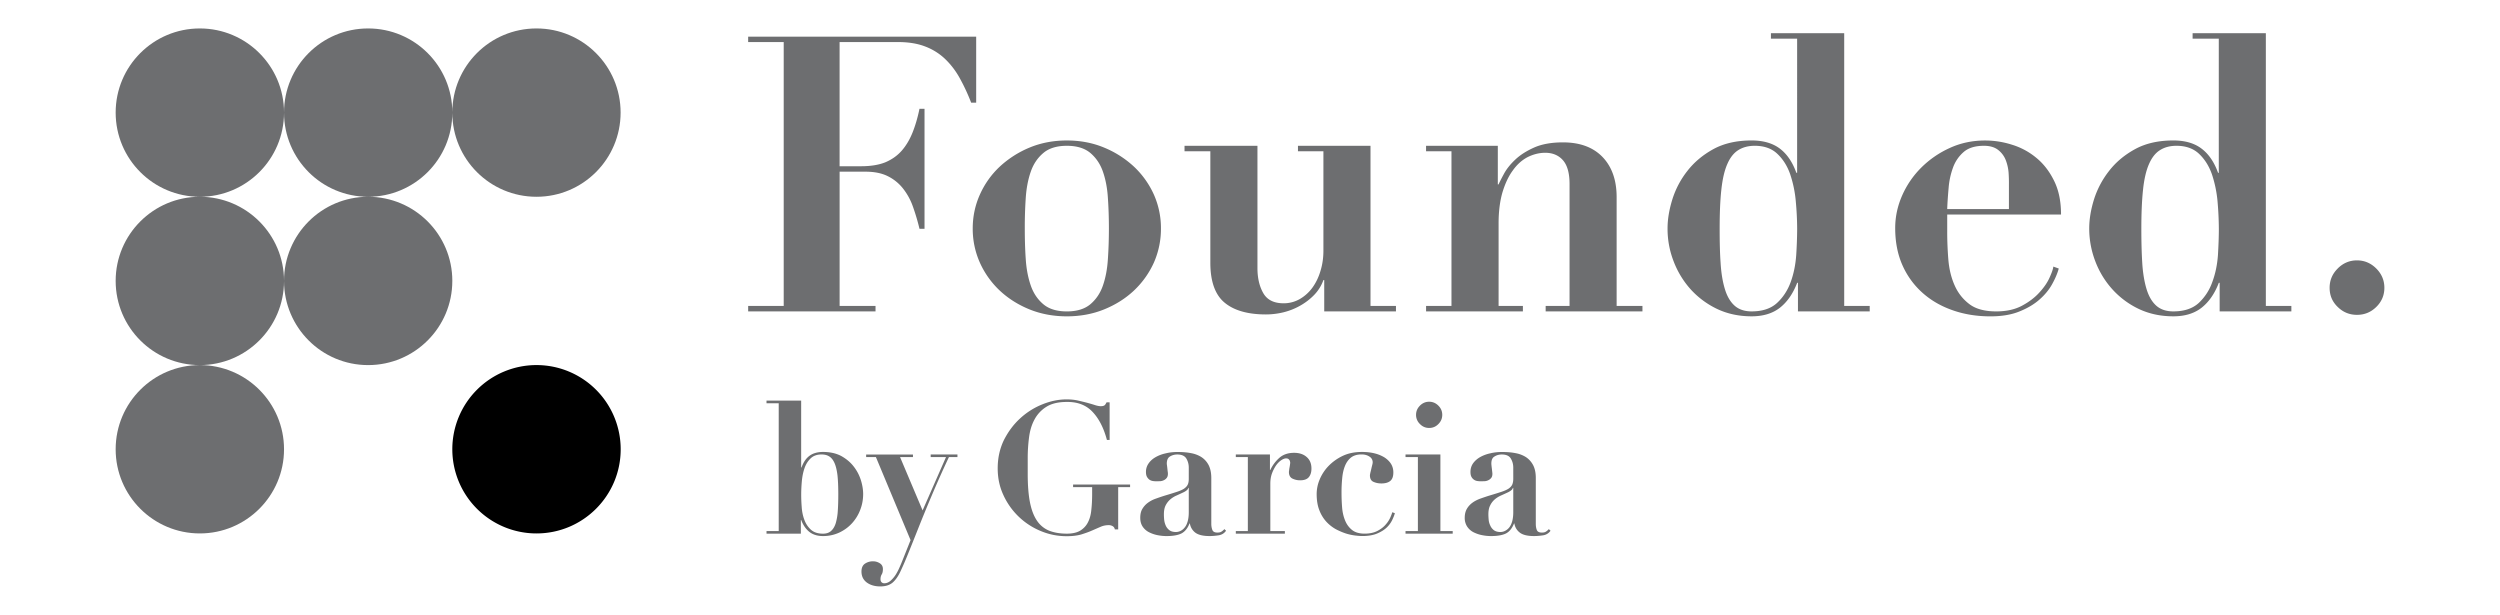 <svg xmlns="http://www.w3.org/2000/svg" width="275" height="67.634" viewBox="0 0 275 67.634"><path fill="#6D6E70" d="M31.243 12.385c0 5.113-4.153 9.26-9.26 9.26-5.112 0-9.26-4.146-9.26-9.26s4.147-9.256 9.26-9.256c5.107 0 9.26 4.14 9.26 9.255zm0 18.515c0 5.115-4.153 9.26-9.26 9.26-5.112 0-9.26-4.145-9.26-9.26 0-5.107 4.147-9.255 9.26-9.255 5.107 0 9.26 4.148 9.26 9.256zm18.512-18.515c0 5.113-4.145 9.26-9.26 9.26s-9.252-4.146-9.252-9.26 4.14-9.256 9.253-9.256 9.26 4.14 9.26 9.255zm18.512 0c0 5.113-4.142 9.26-9.253 9.26-5.12 0-9.26-4.146-9.26-9.26s4.14-9.256 9.26-9.256c5.11 0 9.253 4.14 9.253 9.255zM49.755 30.9c0 5.115-4.145 9.26-9.26 9.26s-9.252-4.145-9.252-9.26c0-5.107 4.14-9.255 9.253-9.255s9.26 4.148 9.26 9.256zM31.243 49.422c0 5.108-4.153 9.256-9.26 9.256-5.112 0-9.26-4.147-9.26-9.256 0-5.116 4.147-9.262 9.26-9.262 5.107 0 9.26 4.146 9.26 9.262z"/><path d="M68.275 49.422c0 5.108-4.147 9.256-9.26 9.256a9.26 9.26 0 1 1 9.26-9.256z"/><path fill="#6D6E70" d="M257.145 29.537c.593-.594 1.3-.896 2.12-.896.824 0 1.532.303 2.126.897.592.594.89 1.304.89 2.12 0 .822-.298 1.525-.89 2.104-.593.584-1.3.87-2.125.87-.82 0-1.527-.286-2.12-.87-.6-.577-.888-1.28-.888-2.103 0-.816.29-1.526.888-2.12zM82.297 4.627V4.03h25.082v7.26h-.554a21.459 21.459 0 0 0-1.29-2.76 8.798 8.798 0 0 0-1.635-2.102 6.528 6.528 0 0 0-2.186-1.335c-.832-.314-1.816-.467-2.947-.467h-6.412v13.66h2.376c1.05 0 1.937-.145 2.657-.434.72-.307 1.32-.73 1.804-1.28.48-.55.876-1.216 1.19-1.997.31-.776.562-1.644.76-2.605h.555v13.196h-.554c-.197-.822-.43-1.61-.7-2.375a6.905 6.905 0 0 0-1.08-2.016 4.892 4.892 0 0 0-1.68-1.382c-.663-.338-1.485-.508-2.48-.508h-2.845v14.77h3.95v.598h-14.01v-.6h3.91V4.628h-3.91zm39.148 11.605a10.91 10.91 0 0 1 3.295 2.103 9.659 9.659 0 0 1 2.19 3.077 9.07 9.07 0 0 1 .774 3.716 9.215 9.215 0 0 1-.775 3.755 9.736 9.736 0 0 1-2.19 3.074c-.937.88-2.035 1.57-3.295 2.08-1.254.507-2.623.76-4.092.76-1.467 0-2.834-.253-4.097-.76-1.253-.51-2.35-1.2-3.288-2.08a9.635 9.635 0 0 1-2.184-3.074 9.124 9.124 0 0 1-.783-3.755c0-1.3.26-2.544.784-3.716a9.53 9.53 0 0 1 2.184-3.077 11.02 11.02 0 0 1 3.288-2.103c1.263-.522 2.63-.78 4.097-.78 1.47 0 2.838.258 4.092.78zm-1.502 17.232c.62-.525 1.086-1.207 1.38-2.06s.48-1.826.546-2.933c.075-1.1.11-2.21.11-3.343 0-1.14-.035-2.247-.11-3.335-.065-1.09-.253-2.062-.547-2.907-.294-.85-.76-1.53-1.38-2.057-.624-.525-1.486-.792-2.59-.792s-1.966.267-2.585.792c-.624.527-1.09 1.207-1.382 2.057-.297.845-.482 1.818-.554 2.907a47.821 47.821 0 0 0-.104 3.335c0 1.132.028 2.243.104 3.344.07 1.107.257 2.08.554 2.934.293.853.758 1.534 1.382 2.06.62.522 1.48.79 2.585.79s1.966-.268 2.59-.79zm18.377-17.427V29.49c0 1.08.21 1.995.633 2.74.43.757 1.172 1.132 2.252 1.132.65 0 1.243-.165 1.786-.475a4.521 4.521 0 0 0 1.38-1.253c.374-.518.676-1.13.884-1.84.218-.704.32-1.447.32-2.21V16.638h-2.8v-.603h7.98v17.617h2.8v.6h-7.89V30.81h-.092a4.502 4.502 0 0 1-1.02 1.637c-.45.465-.967.86-1.548 1.185a7.266 7.266 0 0 1-1.842.726 8.25 8.25 0 0 1-1.912.23c-1.98 0-3.496-.43-4.54-1.293s-1.573-2.33-1.573-4.394V16.64h-2.84v-.603h8.024zm21.342 17.617V16.64h-2.796v-.603h7.894v4.246h.082c.116-.26.31-.64.594-1.164.283-.526.694-1.044 1.232-1.55.537-.514 1.232-.957 2.08-1.338.848-.378 1.912-.57 3.18-.57 1.868 0 3.316.537 4.352 1.61 1.032 1.073 1.55 2.55 1.55 4.41v11.972h2.84v.6h-10.647v-.6h2.628V20.24c0-1.185-.242-2.055-.72-2.607-.477-.546-1.132-.827-1.953-.827-.67 0-1.33.17-1.953.484-.622.33-1.162.817-1.624 1.472-.474.645-.847 1.456-1.136 2.415-.276.964-.42 2.095-.42 3.39v9.088h2.673v.6h-10.65v-.6h2.795zm46.006 0v.6h-7.894v-3.145h-.086c-.454 1.184-1.083 2.095-1.89 2.736-.807.632-1.848.95-3.12.95-1.386 0-2.646-.27-3.774-.8a9.411 9.411 0 0 1-2.91-2.145 9.86 9.86 0 0 1-1.885-3.078 9.858 9.858 0 0 1-.678-3.646c0-.99.175-2.054.527-3.19a9.798 9.798 0 0 1 1.655-3.136c.75-.964 1.705-1.763 2.864-2.4 1.158-.63 2.558-.95 4.196-.95 1.273 0 2.31.297 3.1.888.792.597 1.4 1.484 1.824 2.67h.087V4.25h-2.882v-.595h8.06v30h2.803zm-8.13-11.5a12.93 12.93 0 0 0-.613-2.972c-.314-.908-.78-1.654-1.403-2.247-.62-.597-1.453-.898-2.503-.898-.7 0-1.313.162-1.805.475-.494.31-.9.82-1.205 1.524-.314.708-.533 1.644-.66 2.823-.13 1.174-.187 2.61-.187 4.307 0 1.387.025 2.64.104 3.756.068 1.116.226 2.075.467 2.86.235.798.594 1.406 1.058 1.828.47.427 1.1.643 1.887.643 1.192 0 2.115-.31 2.782-.916.664-.608 1.17-1.372 1.51-2.293.337-.924.537-1.91.613-2.973a47.25 47.25 0 0 0 .104-2.903 33.503 33.503 0 0 0-.15-3.014zm16.655 3.356c0 1.02.044 2.044.127 3.07.09 1.036.314 1.97.686 2.804.365.832.903 1.52 1.613 2.06.7.538 1.69.81 2.967.81 1.13 0 2.085-.216 2.864-.642.78-.422 1.416-.913 1.908-1.467.5-.55.87-1.093 1.105-1.634.24-.53.378-.932.403-1.186l.597.213c-.145.538-.39 1.108-.726 1.715-.337.614-.804 1.18-1.397 1.7-.594.524-1.33.96-2.21 1.31-.875.358-1.94.536-3.184.536-1.47 0-2.84-.213-4.114-.657-1.272-.437-2.384-1.07-3.33-1.908a8.834 8.834 0 0 1-2.23-3.052c-.537-1.205-.8-2.57-.8-4.1 0-1.215.25-2.402.76-3.566a10 10 0 0 1 2.105-3.077 10.686 10.686 0 0 1 3.135-2.16c1.203-.554 2.5-.825 3.887-.825a9.74 9.74 0 0 1 2.967.467 7.69 7.69 0 0 1 2.67 1.442c.795.65 1.444 1.49 1.95 2.517.517 1.04.768 2.274.768 3.715h-12.52v1.914zm6.79-5.35c0-.313-.007-.69-.037-1.15a4.896 4.896 0 0 0-.297-1.354 2.616 2.616 0 0 0-.83-1.144c-.38-.312-.916-.475-1.588-.475-.967 0-1.71.233-2.228.683a4.097 4.097 0 0 0-1.172 1.717 8.393 8.393 0 0 0-.484 2.25c-.073.81-.127 1.58-.155 2.313h6.79v-2.84zm31.067 13.494v.6h-7.888v-3.145h-.092c-.45 1.184-1.08 2.095-1.887 2.736-.807.632-1.837.95-3.115.95-1.388 0-2.648-.27-3.777-.8a9.3 9.3 0 0 1-2.906-2.145 9.708 9.708 0 0 1-1.89-3.078 10.046 10.046 0 0 1-.68-3.646c0-.99.173-2.054.525-3.19A9.912 9.912 0 0 1 232 18.8c.746-.964 1.702-1.763 2.866-2.4 1.157-.63 2.558-.95 4.2-.95 1.28 0 2.307.297 3.093.888.793.597 1.402 1.484 1.828 2.67h.08V4.25h-2.88v-.595h8.056v30h2.807zm-8.12-11.5a13.31 13.31 0 0 0-.615-2.972c-.317-.908-.784-1.654-1.405-2.247-.624-.597-1.46-.898-2.5-.898-.71 0-1.313.162-1.805.475-.5.31-.9.82-1.21 1.524-.314.708-.535 1.644-.66 2.823-.126 1.174-.187 2.61-.187 4.307 0 1.387.03 2.64.1 3.756.067 1.116.232 2.075.468 2.86.24.798.594 1.406 1.058 1.828.475.427 1.097.643 1.896.643 1.187 0 2.107-.31 2.78-.916a5.728 5.728 0 0 0 1.496-2.293c.346-.924.55-1.91.627-2.973.063-1.058.1-2.028.1-2.903a36.166 36.166 0 0 0-.144-3.014zM84.316 44.356v-.29h3.812v7.352h.043c.202-.573.493-.997.874-1.28.378-.277.875-.424 1.484-.424.78 0 1.45.15 2.012.45.55.306 1.01.69 1.362 1.147.363.465.624.965.794 1.508.165.532.25 1.048.25 1.52 0 .606-.105 1.19-.323 1.745a4.567 4.567 0 0 1-.9 1.47c-.39.428-.85.765-1.39 1.023a4.21 4.21 0 0 1-1.805.39c-.608 0-1.113-.156-1.497-.458-.382-.305-.686-.74-.902-1.312h-.036v1.507h-3.777v-.29h1.342V44.357h-1.34zm3.87 11.392c.03.507.126.98.29 1.423.16.438.404.803.724 1.095.32.29.76.438 1.33.438.37 0 .674-.1.896-.307.225-.2.396-.492.514-.873a6.3 6.3 0 0 0 .22-1.372c.036-.532.052-1.128.052-1.792 0-.812-.028-1.497-.087-2.058-.068-.563-.173-1.01-.322-1.353-.147-.337-.335-.58-.565-.728-.226-.153-.52-.23-.875-.23-.498 0-.896.145-1.192.43s-.52.64-.674 1.077c-.15.432-.244.906-.294 1.42-.045.52-.07.995-.07 1.44-.003.422.014.88.053 1.39zm15.874-5.474h-1.685v-.282h2.944v.282h-.934a111.46 111.46 0 0 0-1.95 4.367 170.357 170.357 0 0 0-1.41 3.434c-.395 1.002-.752 1.885-1.057 2.648-.305.76-.59 1.436-.863 2.014-.27.608-.578 1.053-.913 1.345-.335.285-.786.425-1.36.425-.608 0-1.104-.15-1.49-.435-.387-.294-.58-.694-.58-1.204 0-.398.128-.686.377-.86a1.55 1.55 0 0 1 .903-.264c.256 0 .502.07.733.213.23.143.345.357.345.642 0 .244-.042.444-.134.59-.088.148-.13.323-.13.524 0 .155.042.265.125.338.077.073.174.11.285.11.238 0 .47-.088.675-.26a3.1 3.1 0 0 0 .573-.662c.168-.262.314-.546.443-.845.133-.293.242-.567.338-.806l.867-2.174-3.813-9.137h-1.073v-.282h5.15v.283h-1.42l2.48 5.867 2.575-5.866zm17.7-1.882c-.35-1.324-.883-2.356-1.588-3.095-.7-.74-1.645-1.098-2.818-1.083-.936 0-1.682.175-2.25.533a3.681 3.681 0 0 0-1.312 1.405c-.308.567-.505 1.228-.597 1.968a17.316 17.316 0 0 0-.146 2.24v1.763c0 1.228.08 2.27.242 3.11.163.837.42 1.512.767 2.03.34.51.79.876 1.328 1.104.553.22 1.207.335 1.966.335.624 0 1.115-.116 1.48-.335.367-.23.653-.532.844-.916.198-.384.322-.838.37-1.368.06-.527.09-1.104.09-1.725v-.77h-2.096V53.3h6.27v.287H123v4.647h-.37a.477.477 0 0 0-.234-.354.82.82 0 0 0-.43-.114c-.33 0-.638.063-.925.195-.294.122-.608.267-.948.41-.337.15-.725.285-1.166.423-.44.124-.965.188-1.596.188-.984 0-1.94-.187-2.856-.572a7.76 7.76 0 0 1-2.428-1.586 7.77 7.77 0 0 1-1.67-2.36c-.425-.91-.63-1.888-.63-2.948 0-1.146.235-2.187.69-3.123.48-.935 1.07-1.728 1.805-2.394a7.967 7.967 0 0 1 2.443-1.53c.898-.36 1.78-.537 2.646-.537.412 0 .803.037 1.18.113.382.086.734.173 1.06.256.318.088.608.172.867.256.258.083.475.124.646.124.19 0 .332-.033.414-.097.078-.058.146-.172.225-.33h.336v4.138h-.298zm12.287 10.494c-.365.054-.695.08-1.004.08-.695 0-1.203-.123-1.538-.36a1.566 1.566 0 0 1-.618-1.023h-.04c-.214.543-.52.908-.894 1.1-.38.188-.924.285-1.64.285a5.02 5.02 0 0 1-1-.104 3.562 3.562 0 0 1-.927-.322 1.845 1.845 0 0 1-.698-.622c-.173-.266-.26-.58-.26-.964 0-.39.075-.72.234-.983.157-.262.358-.487.606-.668a3.29 3.29 0 0 1 .853-.448c.32-.114.645-.226.984-.333a46.59 46.59 0 0 0 1.348-.42c.348-.112.62-.234.805-.36.188-.133.318-.274.395-.44s.112-.372.112-.63V51.44c0-.364-.087-.694-.265-.996-.178-.297-.513-.45-.997-.45-.307 0-.576.077-.812.222-.222.135-.343.398-.343.776 0 .038.007.114.025.216.01.102.027.213.037.332.015.124.024.238.04.345.018.11.02.18.02.224 0 .204-.045.36-.142.474a.832.832 0 0 1-.335.253 1.04 1.04 0 0 1-.4.097c-.145 0-.264.01-.357.01-.135 0-.28-.01-.42-.03a.94.94 0 0 1-.375-.146 1 1 0 0 1-.272-.312c-.076-.132-.114-.316-.114-.545 0-.354.1-.664.3-.948.192-.273.45-.502.783-.688.32-.18.69-.322 1.102-.408.412-.104.85-.146 1.29-.146.51 0 .994.032 1.45.12.45.077.845.232 1.175.44.335.22.602.515.797.888.188.375.29.845.29 1.413v5.028c0 .264.04.48.116.682.07.195.258.292.553.292.176 0 .33-.027.437-.097.117-.068.224-.167.336-.283l.18.177c-.19.277-.46.447-.816.506zm-3.323-5.218a.608.608 0 0 1-.15.236 1.743 1.743 0 0 1-.397.253c-.256.12-.512.24-.766.353-.263.114-.49.26-.692.435-.205.18-.37.396-.5.65-.13.263-.19.587-.19.993 0 .162.01.354.028.57.025.216.076.424.163.627.085.205.217.378.396.522.174.137.414.213.73.213.177 0 .345-.04.522-.124a1.31 1.31 0 0 0 .448-.373c.145-.17.246-.39.327-.67.08-.28.122-.613.122-1.004v-2.683h-.04zm8.971-3.676v1.705h.04c.242-.515.57-.954.985-1.327.414-.367.956-.56 1.63-.56.57 0 1.028.15 1.38.458.356.308.53.73.53 1.27 0 .402-.098.722-.296.955-.197.23-.512.34-.948.34a1.9 1.9 0 0 1-.848-.188c-.256-.13-.386-.37-.386-.723 0-.04.008-.11.025-.21.008-.103.025-.214.05-.325a7.256 7.256 0 0 0 .067-.476.93.93 0 0 0-.056-.253.552.552 0 0 0-.137-.165c-.055-.046-.15-.07-.268-.07-.14 0-.312.06-.51.19-.2.13-.394.316-.57.56-.173.246-.327.54-.457.88-.13.35-.19.736-.19 1.167v5.194h1.6v.29h-5.396v-.29h1.323v-8.14h-1.324v-.282h3.755zm5.457 2.78a4.8 4.8 0 0 1 .964-1.49 5.4 5.4 0 0 1 1.567-1.127c.614-.295 1.322-.44 2.133-.44.518 0 .984.052 1.406.16a3.79 3.79 0 0 1 1.086.452c.3.198.545.44.71.708.17.284.25.594.25.93 0 .447-.113.76-.347.944-.225.182-.555.27-.97.27-.315 0-.6-.058-.858-.172-.27-.112-.4-.353-.4-.718 0-.057.02-.15.046-.284.035-.138.07-.28.105-.43.033-.146.066-.286.102-.423.036-.14.05-.23.05-.284a.725.725 0 0 0-.353-.64c-.24-.163-.528-.24-.878-.24-.486 0-.873.12-1.162.346-.286.234-.504.54-.66.93-.154.382-.255.83-.3 1.334a15.906 15.906 0 0 0-.075 1.615c0 .525.02 1.053.062 1.58.04.528.15 1.015.324 1.443.172.434.43.787.77 1.06.34.268.798.404 1.387.404.548 0 1.018-.1 1.396-.294.383-.198.686-.43.913-.698a3.01 3.01 0 0 0 .514-.783c.12-.27.188-.46.213-.578l.287.1c-.06.244-.172.508-.312.797a2.85 2.85 0 0 1-.62.816c-.267.25-.62.46-1.046.64-.42.173-.964.264-1.61.264-.18 0-.424-.018-.743-.053a5.803 5.803 0 0 1-1.035-.22c-.37-.12-.746-.28-1.127-.48a4.24 4.24 0 0 1-1.044-.823 3.94 3.94 0 0 1-.77-1.268c-.198-.5-.294-1.098-.294-1.785a4.12 4.12 0 0 1 .32-1.565zm13.292-2.78v8.422h1.354v.29h-5.19v-.29h1.36v-8.14h-1.36v-.282h3.836zm-2.25-5.372c.28-.282.62-.43 1.012-.43.394 0 .73.147 1.015.43.285.284.427.62.427 1.012 0 .394-.142.73-.426 1.013-.283.29-.62.43-1.014.43-.39 0-.73-.14-1.012-.43a1.373 1.373 0 0 1-.43-1.013c.002-.393.143-.728.43-1.012zm13.546 14.266c-.358.054-.698.08-1.01.08-.69 0-1.2-.123-1.525-.36a1.552 1.552 0 0 1-.623-1.023h-.036c-.224.543-.517.908-.896 1.1-.38.188-.93.285-1.646.285-.322 0-.654-.035-.994-.104a3.693 3.693 0 0 1-.934-.322 1.86 1.86 0 0 1-.69-.622 1.723 1.723 0 0 1-.266-.964c0-.39.084-.72.235-.983.152-.262.358-.487.604-.668.255-.188.54-.33.852-.448.324-.114.648-.226.988-.333a49.12 49.12 0 0 0 1.35-.42c.346-.112.61-.234.803-.36.19-.133.318-.274.395-.44.068-.164.112-.372.112-.63V51.44c0-.364-.087-.694-.267-.996-.172-.297-.505-.45-.992-.45-.31 0-.582.077-.806.222-.238.135-.345.398-.345.776 0 .038.004.114.015.216.013.102.022.213.04.332.016.124.025.238.04.345.01.11.02.18.02.224 0 .204-.044.36-.14.474a.87.87 0 0 1-.336.253 1.02 1.02 0 0 1-.403.097c-.145 0-.262.01-.358.01a3 3 0 0 1-.417-.03.87.87 0 0 1-.649-.458c-.076-.132-.11-.316-.11-.545 0-.354.095-.664.29-.948.2-.273.457-.502.784-.688.325-.18.695-.322 1.104-.408.42-.104.848-.146 1.292-.146.512 0 1.004.032 1.45.12.456.077.843.232 1.177.44.33.22.6.515.796.888.195.375.293.845.293 1.413v5.028c0 .264.032.48.11.682.07.195.257.292.562.292.173 0 .32-.027.43-.097a1.41 1.41 0 0 0 .33-.283l.19.177a1.198 1.198 0 0 1-.822.506zm-3.324-5.218a.507.507 0 0 1-.148.236 1.78 1.78 0 0 1-.394.253c-.26.12-.52.24-.774.353-.258.114-.486.26-.69.435-.202.18-.37.396-.49.65-.138.263-.198.587-.198.993 0 .162.012.354.03.57.018.216.07.424.167.627.085.205.212.378.39.522.178.137.422.213.73.213.178 0 .346-.04.516-.124.164-.084.326-.206.46-.373.136-.17.242-.39.323-.67.077-.28.12-.613.12-1.004v-2.683h-.044z"/></svg>
